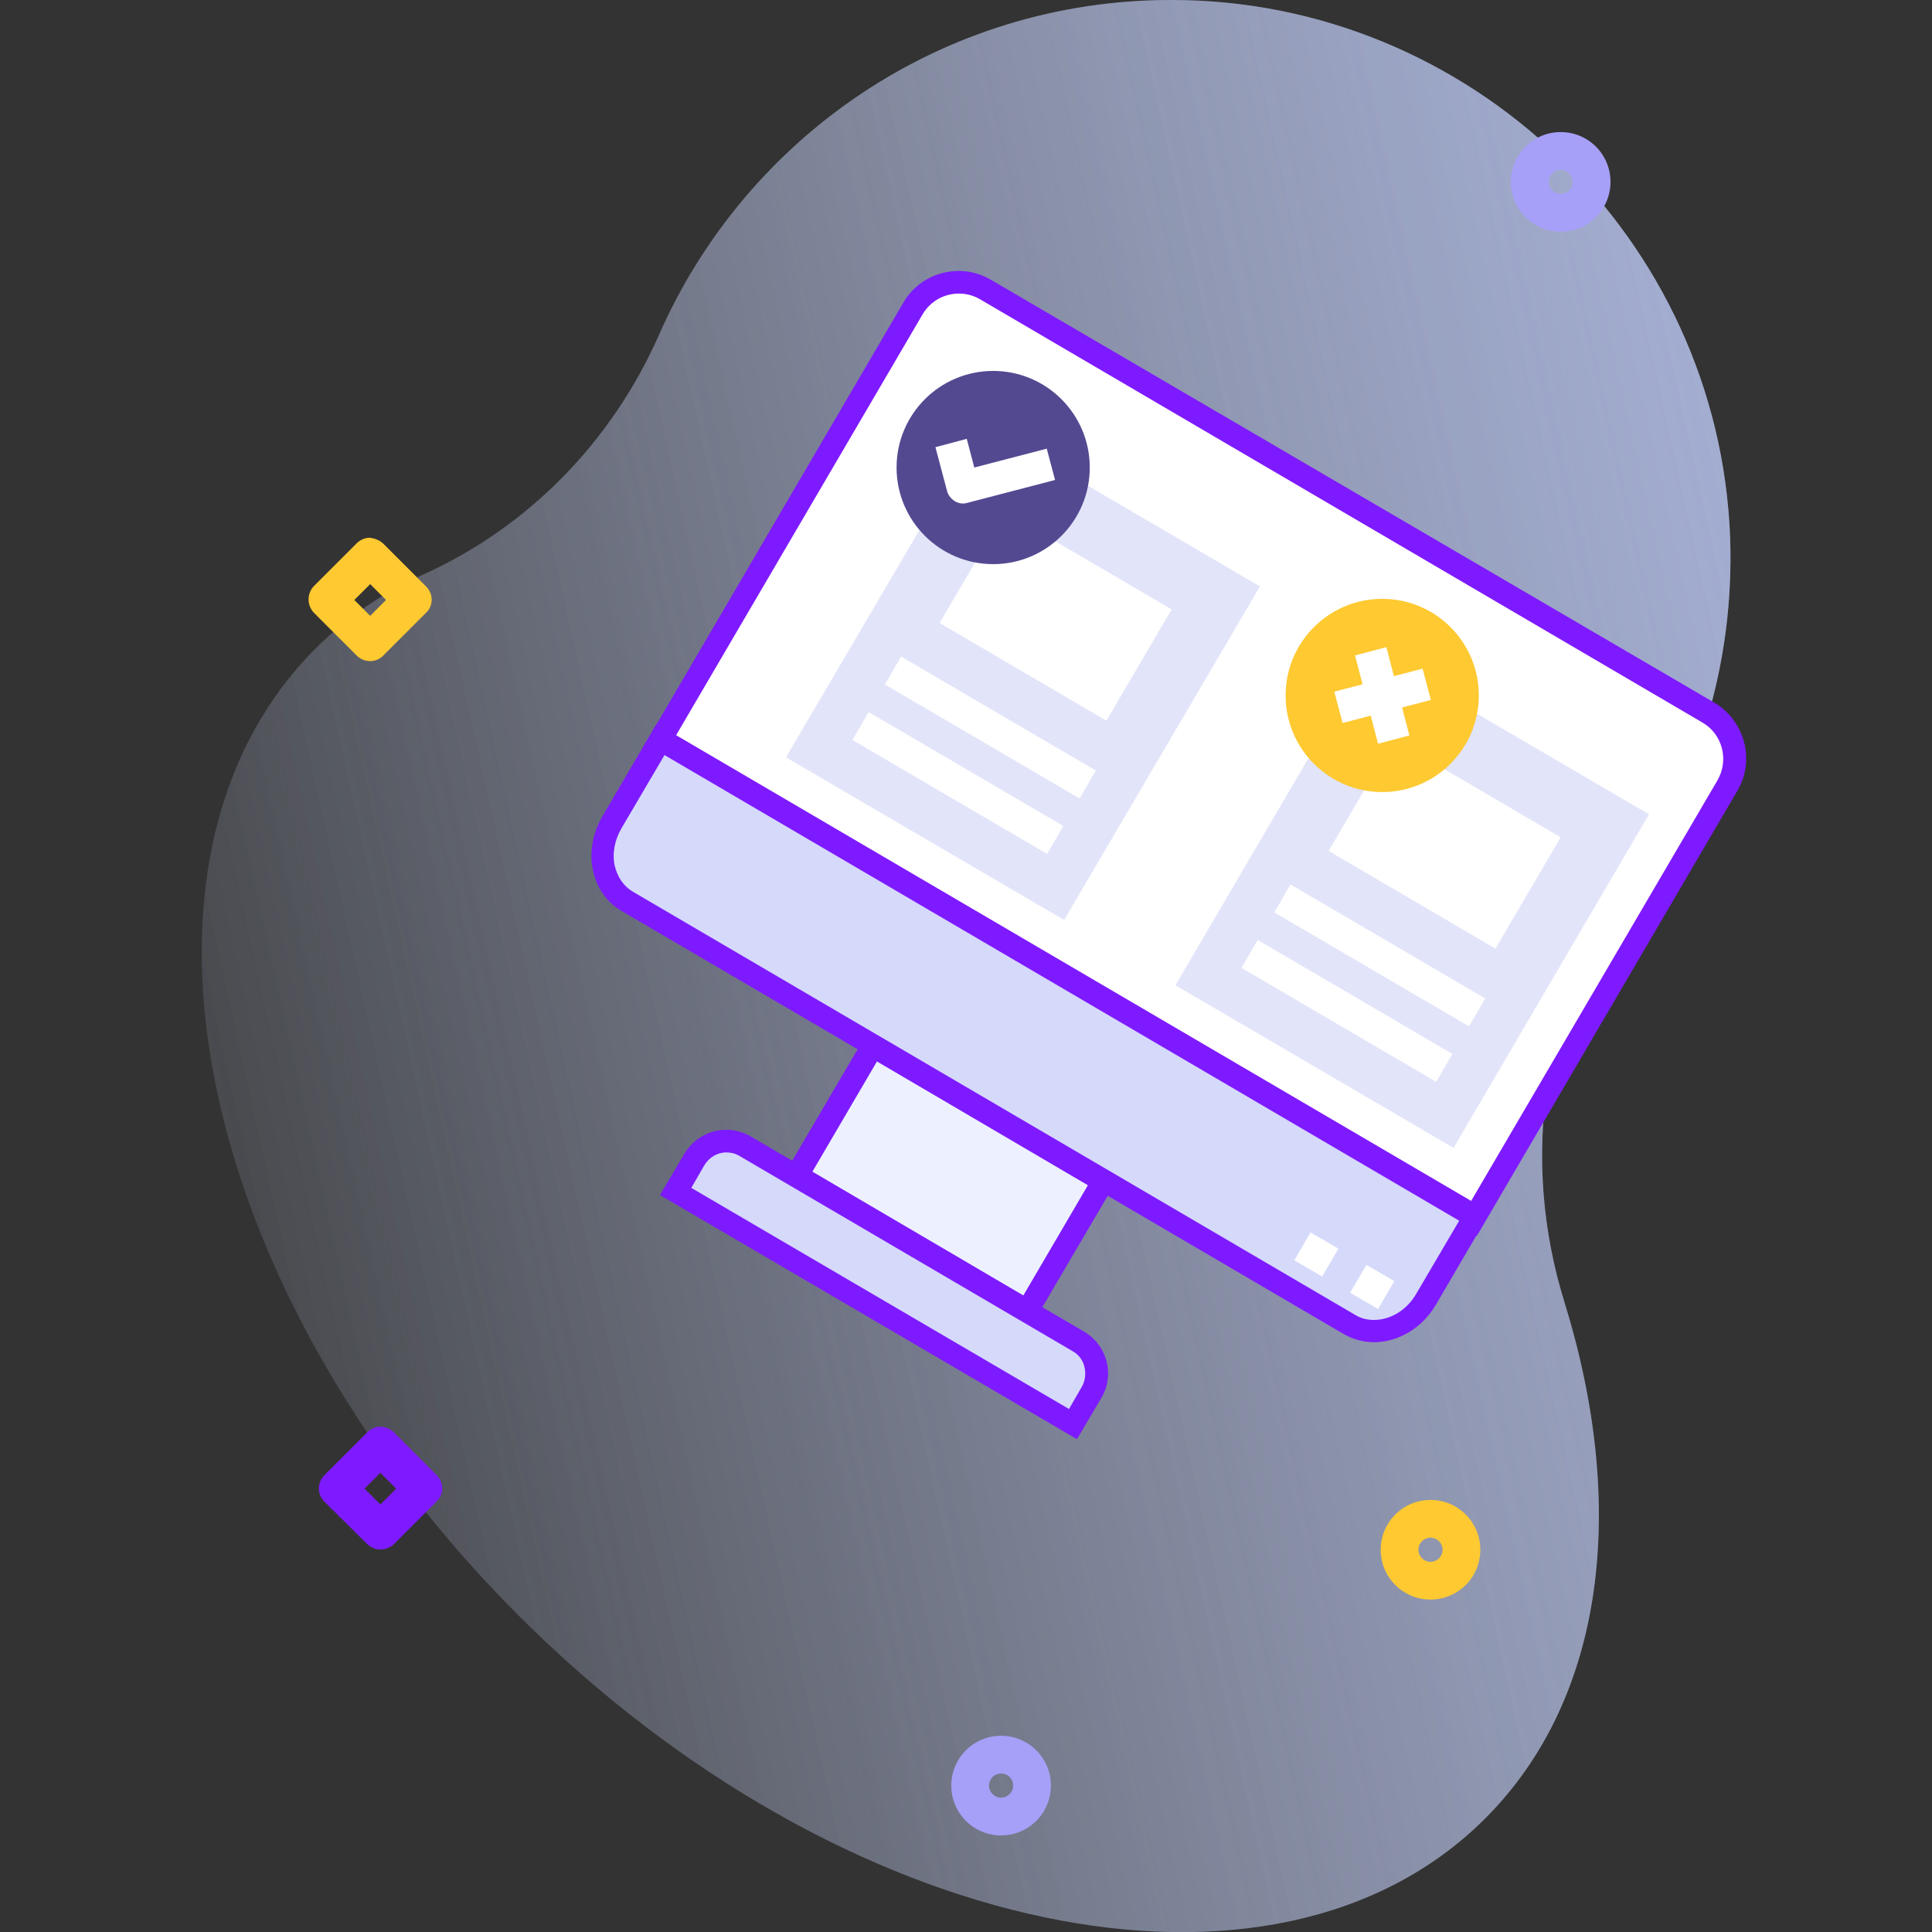 <?xml version="1.0" encoding="utf-8"?>
<!-- Generator: Adobe Illustrator 25.4.1, SVG Export Plug-In . SVG Version: 6.00 Build 0)  -->
<svg version="1.1" id="Layer_3" xmlns="http://www.w3.org/2000/svg" xmlns:xlink="http://www.w3.org/1999/xlink" x="0px" y="0px"
	 viewBox="0 0 512 512" style="enable-background:new 0 0 512 512;" xml:space="preserve">
<rect x="0" y="0" width="512" height="512" fill="#333333" stroke="none"/>
<style type="text/css">
	.st0{fill:url(#SVGID_1_);}
	.st1{fill:url(#SVGID_00000083775368945527092070000006113753540627659154_);}
	.st2{fill:#FFFFFF;}
	.st3{fill:#7E1AFF;}
	.st4{fill:#D5D9FA;}
	.st5{fill:#EDF1FF;}
	.st6{fill:#E2E4F9;}
	.st7{fill:#FEC931;}
	.st8{fill:#534991;}
	.st9{fill:#A6A0F9;}
</style>
<linearGradient id="SVGID_1_" gradientUnits="userSpaceOnUse" x1="554.217" y1="893.59" x2="-366.874" y2="689.57" gradientTransform="matrix(-1 0 0 1 551.479 -568)">
	<stop  offset="0" style="stop-color:#D2DEFF;stop-opacity:0"/>
	<stop  offset="1" style="stop-color:#B7C5FF"/>
</linearGradient>
<path class="st0" d="M83.6,171.9c-55.9,55.9-31.8,170.6,53.8,256.2c85.6,85.6,200.3,109.7,256.2,53.8c31.9-31.9,37.7-82.9,21-136.8
	c-11.8-37.9-5.9-79.2,17-111.7c18-25.6,28.1-57.1,26.9-91C455.5,63.2,389.6-0.1,310.3,0c-60.6,0-112.6,36.4-135.6,88.6
	c-12.4,28.2-34.4,50.9-62.4,63.6C101.6,157,92,163.5,83.6,171.9L83.6,171.9z"/>
<linearGradient id="SVGID_00000089567361091582973160000005735594685324605061_" gradientUnits="userSpaceOnUse" x1="554.217" y1="893.59" x2="-366.874" y2="689.57" gradientTransform="matrix(-1 0 0 1 551.479 -568)">
	<stop  offset="0" style="stop-color:#D2DEFF;stop-opacity:0"/>
	<stop  offset="1" style="stop-color:#B7C5FF"/>
</linearGradient>
<path style="fill:url(#SVGID_00000089567361091582973160000005735594685324605061_);" d="M83.6,171.9
	c-55.9,55.9-31.8,170.6,53.8,256.2c85.6,85.6,200.3,109.7,256.2,53.8c31.9-31.9,37.7-82.9,21-136.8c-11.8-37.9-5.9-79.2,17-111.7
	c18-25.6,28.1-57.1,26.9-91C455.5,63.2,389.6-0.1,310.3,0c-60.6,0-112.6,36.4-135.6,88.6c-12.4,28.2-34.4,50.9-62.4,63.6
	C101.6,157,92,163.5,83.6,171.9L83.6,171.9z"/>
<g>
	<g id="borderComputer">
		<g>
			<path class="st2" d="M174.4,197.1l67.5-115.3c2.5-4.3,7.2-7,12.2-7c2.5,0,4.9,0.7,7.1,1.9l191.5,112.2c3.2,1.9,5.6,4.9,6.5,8.6
				c1,3.6,0.4,7.4-1.5,10.7l-67.5,115.3L174.4,197.1z"/>
			<path class="st3" d="M254.1,77.8c2,0,3.9,0.5,5.6,1.5l191.5,112.2c5.3,3.1,7,9.9,4,15.2l-66,112.7L178.5,196l66-112.7
				C246.5,79.9,250.1,77.8,254.1,77.8 M254.1,71.8c-5.9,0-11.6,3-14.7,8.4l-69,117.9l221,129.4l69-117.9c4.8-8.1,2-18.6-6.1-23.4
				L262.7,74.2C260,72.6,257,71.8,254.1,71.8L254.1,71.8z"/>
		</g>
		<g>
			<path class="st4" d="M364.2,352.8c-2.3,0-4.5-0.6-6.4-1.7L166.2,238.9c-6.7-3.9-8.5-13.3-4.1-20.9l12.9-22l215.8,126.4l-12.9,22
				C374.9,349.6,369.6,352.8,364.2,352.8C364.2,352.8,364.2,352.8,364.2,352.8z"/>
			<path class="st3" d="M176.1,200.1l210.6,123.4l-11.4,19.4c-2.5,4.3-6.8,6.9-11.2,6.9c-1.8,0-3.4-0.4-4.9-1.3L167.7,236.3
				c-2.4-1.4-4.1-3.9-4.8-6.9c-0.7-3.3,0-6.8,1.8-9.9L176.1,200.1 M174,191.8l-14.4,24.6c-5.3,9.1-3,20.3,5.1,25l191.5,112.2
				c2.5,1.4,5.2,2.1,7.9,2.1c6.3,0,12.7-3.6,16.4-9.9l14.4-24.6L174,191.8L174,191.8z"/>
		</g>
		<g>
			<path class="st4" d="M179.1,315.7l5-8.5c1.8-3,5-4.9,8.5-4.9c1.7,0,3.4,0.5,4.9,1.3l88.4,51.8c2.3,1.3,3.9,3.4,4.5,6
				c0.7,2.5,0.3,5.2-1,7.4l-5,8.5L179.1,315.7z"/>
			<path class="st3" d="M192.5,305.4L192.5,305.4c1.2,0,2.4,0.3,3.4,0.9l88.4,51.8c1.6,0.9,2.7,2.4,3.1,4.2s0.2,3.6-0.7,5.2
				l-3.4,5.9l-100.1-58.6l3.4-5.9C187.9,306.7,190.1,305.4,192.5,305.4 M192.5,299.4c-4.4,0-8.7,2.3-11.1,6.3l-6.5,11l110.5,64.7
				l6.5-11c3.6-6.1,1.5-13.9-4.6-17.5L199,301.2C197,300,194.7,299.4,192.5,299.4L192.5,299.4z"/>
		</g>
		<g>
			
				<rect x="231.9" y="276.9" transform="matrix(0.505 -0.863 0.863 0.505 -144.933 371.777)" class="st5" width="39.8" height="70.8"/>
			<path class="st3" d="M232.4,281.3l55.9,32.8l-17.1,29.2l-55.9-32.8L232.4,281.3 M230.2,273.1l-23.2,39.5l66.3,38.8l23.2-39.5
				L230.2,273.1L230.2,273.1z"/>
		</g>
	</g>
	<g id="right_window">
		<path class="st6" d="M363.3,172.7l73.7,43.1l-51.8,88.4l-73.7-43.1L363.3,172.7z"/>
		<path class="st2" d="M369.4,196l44.2,25.9l-17.3,29.5l-44.2-25.9L369.4,196z"/>
		<g>
			<path class="st2" d="M342,234.4l51.6,30.2l-4.3,7.4l-51.6-30.2L342,234.4z"/>
		</g>
		<g>
			<path class="st2" d="M333.3,249.1l51.6,30.2l-4.3,7.4L329,256.5L333.3,249.1z"/>
		</g>
		<circle class="st7" cx="366.3" cy="184.3" r="25.6"/>
		<g>
			<path class="st2" d="M353.6,183.3l23.4-6.1l2.2,8.3l-23.4,6.1L353.6,183.3z"/>
		</g>
		<g>
			<path class="st2" d="M359.1,173.7l8.3-2.2l6.1,23.4l-8.3,2.2L359.1,173.7z"/>
		</g>
	</g>
	<g id="left_windows">
		<path class="st6" d="M260.2,112.3l73.7,43.1L282,243.8l-73.7-43.1L260.2,112.3z"/>
		<path class="st2" d="M266.3,135.6l44.2,25.9L293.2,191L249,165.1L266.3,135.6z"/>
		<circle class="st8" cx="263.2" cy="123.9" r="25.6"/>
		<g>
			<path class="st2" d="M253,132.8c-0.9-0.6-1.7-1.5-2-2.6l-3.1-11.7l8.3-2.2l2,7.6l19.2-5l2.2,8.3l-23.4,6.1
				C255.1,133.6,254,133.4,253,132.8z"/>
		</g>
		<g>
			<path class="st2" d="M238.8,174l51.6,30.2l-4.3,7.4l-51.6-30.2L238.8,174z"/>
		</g>
		<g>
			<path class="st2" d="M230.2,188.7l51.6,30.2l-4.3,7.4l-51.6-30.2L230.2,188.7z"/>
		</g>
	</g>
	<g id="btn_right">
		<g>
			<path class="st2" d="M362.1,335.2l7.4,4.3l-4.3,7.4l-7.4-4.3L362.1,335.2z"/>
		</g>
		<g>
			<path class="st2" d="M347.3,326.6l7.4,4.3l-4.3,7.4l-7.4-4.3L347.3,326.6z"/>
		</g>
	</g>
</g>
<g>
	<g>
		<path class="st7" d="M392.3,410.7c0,7.3-5.9,13.2-13.2,13.2c-7.3,0-13.2-5.9-13.2-13.2s5.9-13.2,13.2-13.2
			S392.3,403.4,392.3,410.7z M382.3,410.7c0-1.8-1.5-3.2-3.2-3.2s-3.2,1.4-3.2,3.2c0,1.8,1.5,3.2,3.2,3.2S382.3,412.5,382.3,410.7z"
			/>
	</g>
	<g>
		<path class="st9" d="M426.8,48.2c0,7.3-5.9,13.2-13.2,13.2c-7.3,0-13.2-5.9-13.2-13.2c0-7.3,5.9-13.2,13.2-13.2
			S426.8,40.9,426.8,48.2z M416.8,48.2c0-1.8-1.5-3.2-3.2-3.2s-3.2,1.5-3.2,3.2s1.5,3.2,3.2,3.2S416.8,50,416.8,48.2z"/>
	</g>
	<g>
		<path class="st9" d="M278.5,473.2c0,7.3-5.9,13.2-13.2,13.2c-7.3,0-13.2-5.9-13.2-13.2S258,460,265.3,460S278.5,465.9,278.5,473.2
			z M268.5,473.2c0-1.8-1.4-3.2-3.2-3.2s-3.2,1.4-3.2,3.2s1.5,3.2,3.2,3.2C267,476.4,268.5,475,268.5,473.2z"/>
	</g>
	<g>
		<path class="st3" d="M104.4,379.6l11.3,11.3c0.9,0.9,1.5,2.2,1.5,3.5c0,1.3-0.5,2.6-1.5,3.5l-11.3,11.3c-2,1.9-5.1,1.9-7.1,0
			L86,398c-2-2-2-5.1,0-7.1l11.3-11.3c1-1,2.3-1.5,3.5-1.5S103.4,378.6,104.4,379.6z M100.8,398.7l4.2-4.2l-4.2-4.2l-4.2,4.2
			L100.8,398.7z"/>
	</g>
	<g>
		<path class="st7" d="M101.6,144.1l11.3,11.3c0.9,0.9,1.5,2.2,1.5,3.5s-0.5,2.6-1.5,3.5l-11.3,11.3c-1.9,2-5.1,2-7.1,0l-11.3-11.3
			c-1.9-2-1.9-5.1,0-7.1l11.3-11.3c0.9-0.9,2.2-1.5,3.5-1.5C99.4,142.7,100.7,143.2,101.6,144.1z M98.1,163.2l4.2-4.2l-4.2-4.2
			l-4.2,4.2L98.1,163.2z"/>
	</g>
</g>
</svg>
